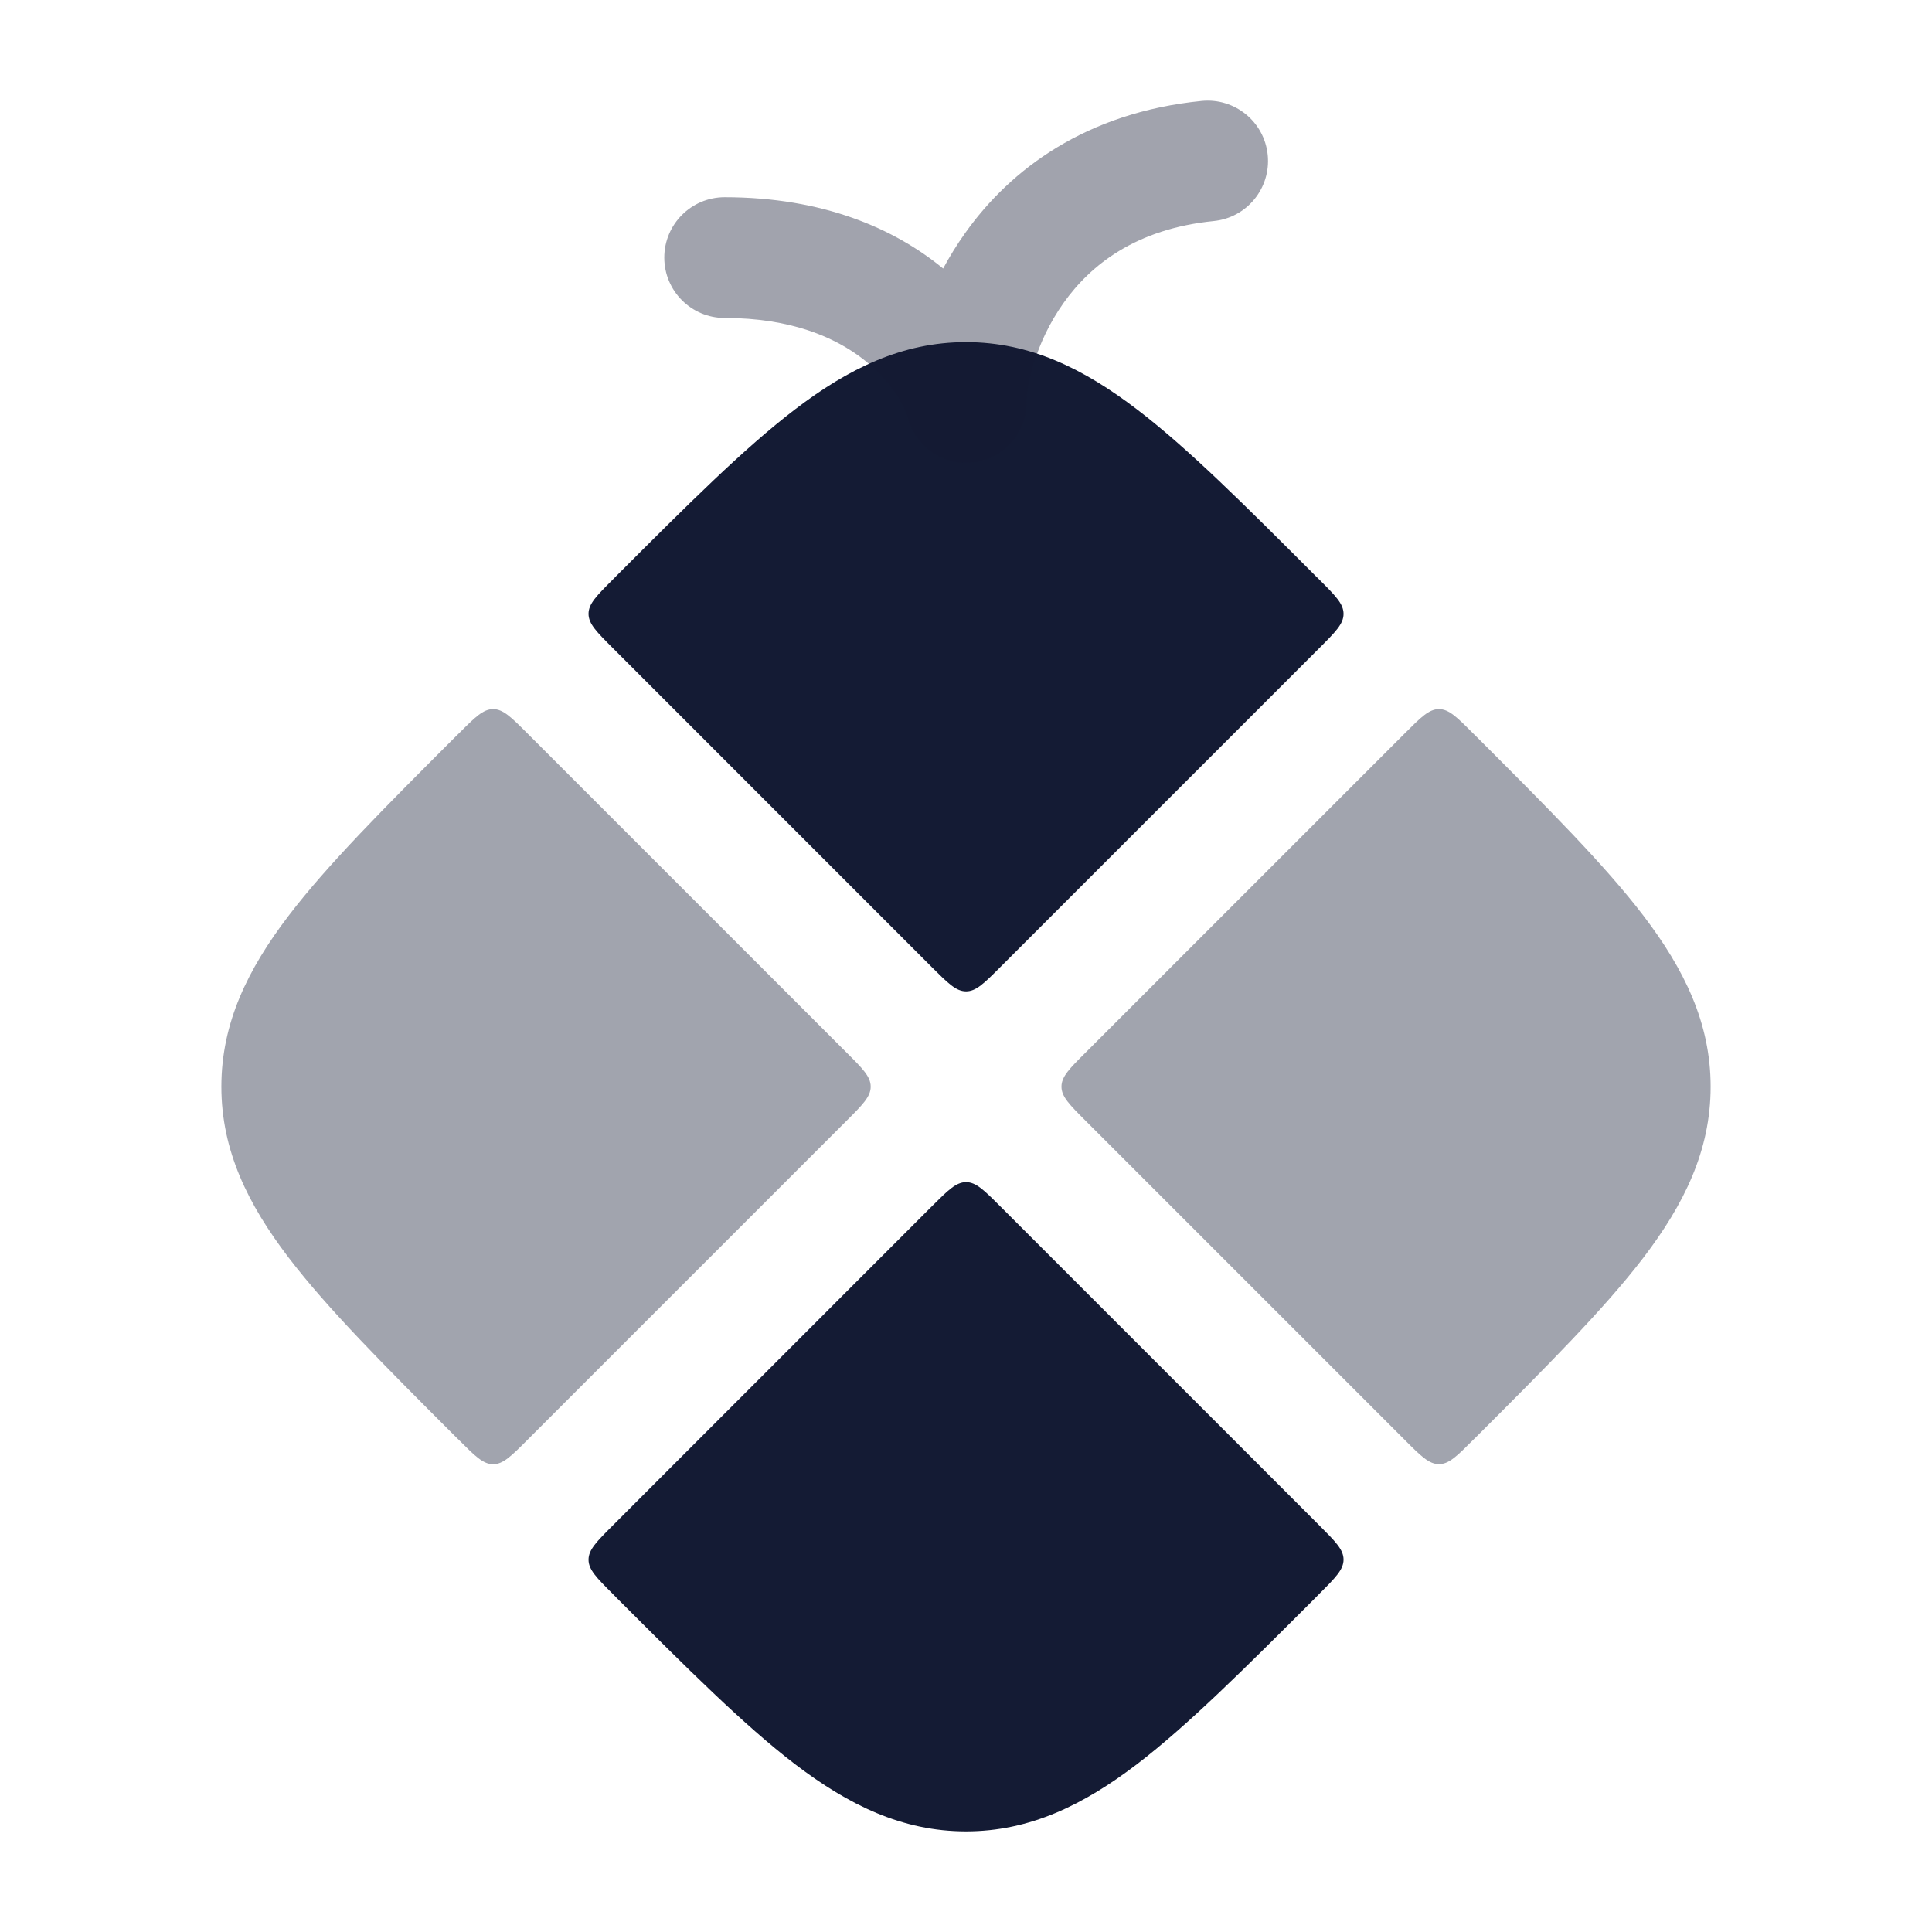 <svg width="24" height="24" viewBox="0 0 24 24" fill="none" xmlns="http://www.w3.org/2000/svg">
<path d="M12 4.25C11.206 4.25 10.539 4.58 9.877 5.085C9.242 5.569 8.532 6.279 7.657 7.154L7.611 7.201C7.411 7.401 7.311 7.501 7.311 7.625C7.311 7.749 7.411 7.849 7.611 8.049L11.576 12.015C11.777 12.215 11.877 12.315 12.001 12.315C12.125 12.315 12.225 12.215 12.425 12.015L16.39 8.05C16.59 7.85 16.69 7.75 16.69 7.626C16.69 7.501 16.59 7.401 16.39 7.201L16.343 7.155C15.468 6.279 14.758 5.569 14.123 5.085C13.461 4.58 12.794 4.25 12 4.25Z" fill="#141B34"/>
<path d="M16.39 19.798C16.59 19.598 16.69 19.498 16.69 19.374C16.69 19.25 16.59 19.15 16.39 18.95L12.425 14.985C12.225 14.785 12.125 14.685 12.001 14.685C11.877 14.685 11.777 14.785 11.576 14.985L7.611 18.951C7.411 19.151 7.311 19.251 7.311 19.375C7.311 19.499 7.411 19.599 7.611 19.799L7.657 19.846C8.532 20.721 9.242 21.431 9.877 21.916C10.539 22.42 11.206 22.75 12 22.75C12.794 22.75 13.461 22.42 14.123 21.916C14.758 21.431 15.468 20.721 16.343 19.846L16.39 19.798Z" fill="#141B34"/>
<g opacity="0.4">
<path d="M17.451 9.11C17.651 8.91 17.751 8.809 17.875 8.809C17.999 8.809 18.099 8.909 18.299 9.11L18.346 9.156C19.221 10.031 19.931 10.741 20.416 11.376C20.92 12.038 21.25 12.705 21.25 13.499C21.25 14.293 20.92 14.96 20.416 15.622C19.931 16.257 19.221 16.967 18.346 17.842L18.299 17.888C18.099 18.088 18 18.188 17.875 18.188C17.751 18.188 17.651 18.088 17.451 17.888L13.486 13.923C13.286 13.723 13.186 13.623 13.186 13.499C13.186 13.374 13.286 13.274 13.486 13.075L17.451 9.11Z" fill="#141B34"/>
<path d="M5.702 17.889C5.902 18.089 6.002 18.189 6.126 18.189C6.25 18.189 6.35 18.089 6.55 17.889L10.516 13.923C10.716 13.723 10.816 13.623 10.816 13.499C10.816 13.374 10.716 13.274 10.516 13.075L6.55 9.109C6.35 8.909 6.25 8.809 6.126 8.809C6.002 8.809 5.902 8.909 5.702 9.109L5.654 9.156C4.779 10.031 4.069 10.741 3.585 11.376C3.08 12.038 2.75 12.705 2.75 13.499C2.75 14.293 3.08 14.96 3.585 15.622C4.069 16.257 4.779 16.967 5.654 17.842L5.702 17.889Z" fill="#141B34"/>
</g>
<path opacity="0.4" fill-rule="evenodd" clip-rule="evenodd" d="M15.748 1.925C15.789 2.338 15.489 2.705 15.077 2.746C14.111 2.843 13.549 3.29 13.213 3.762C12.854 4.266 12.752 4.804 12.752 5C12.752 5.375 12.475 5.693 12.103 5.743C11.732 5.794 11.38 5.562 11.279 5.201C11.198 4.908 10.648 3.95 9.002 3.95C8.588 3.95 8.252 3.614 8.252 3.2C8.252 2.786 8.588 2.45 9.002 2.45C10.222 2.45 11.109 2.837 11.716 3.336C11.796 3.187 11.887 3.039 11.991 2.893C12.555 2.1 13.493 1.397 14.927 1.254C15.339 1.213 15.707 1.513 15.748 1.925Z" fill="#141B34"/>
</svg>
